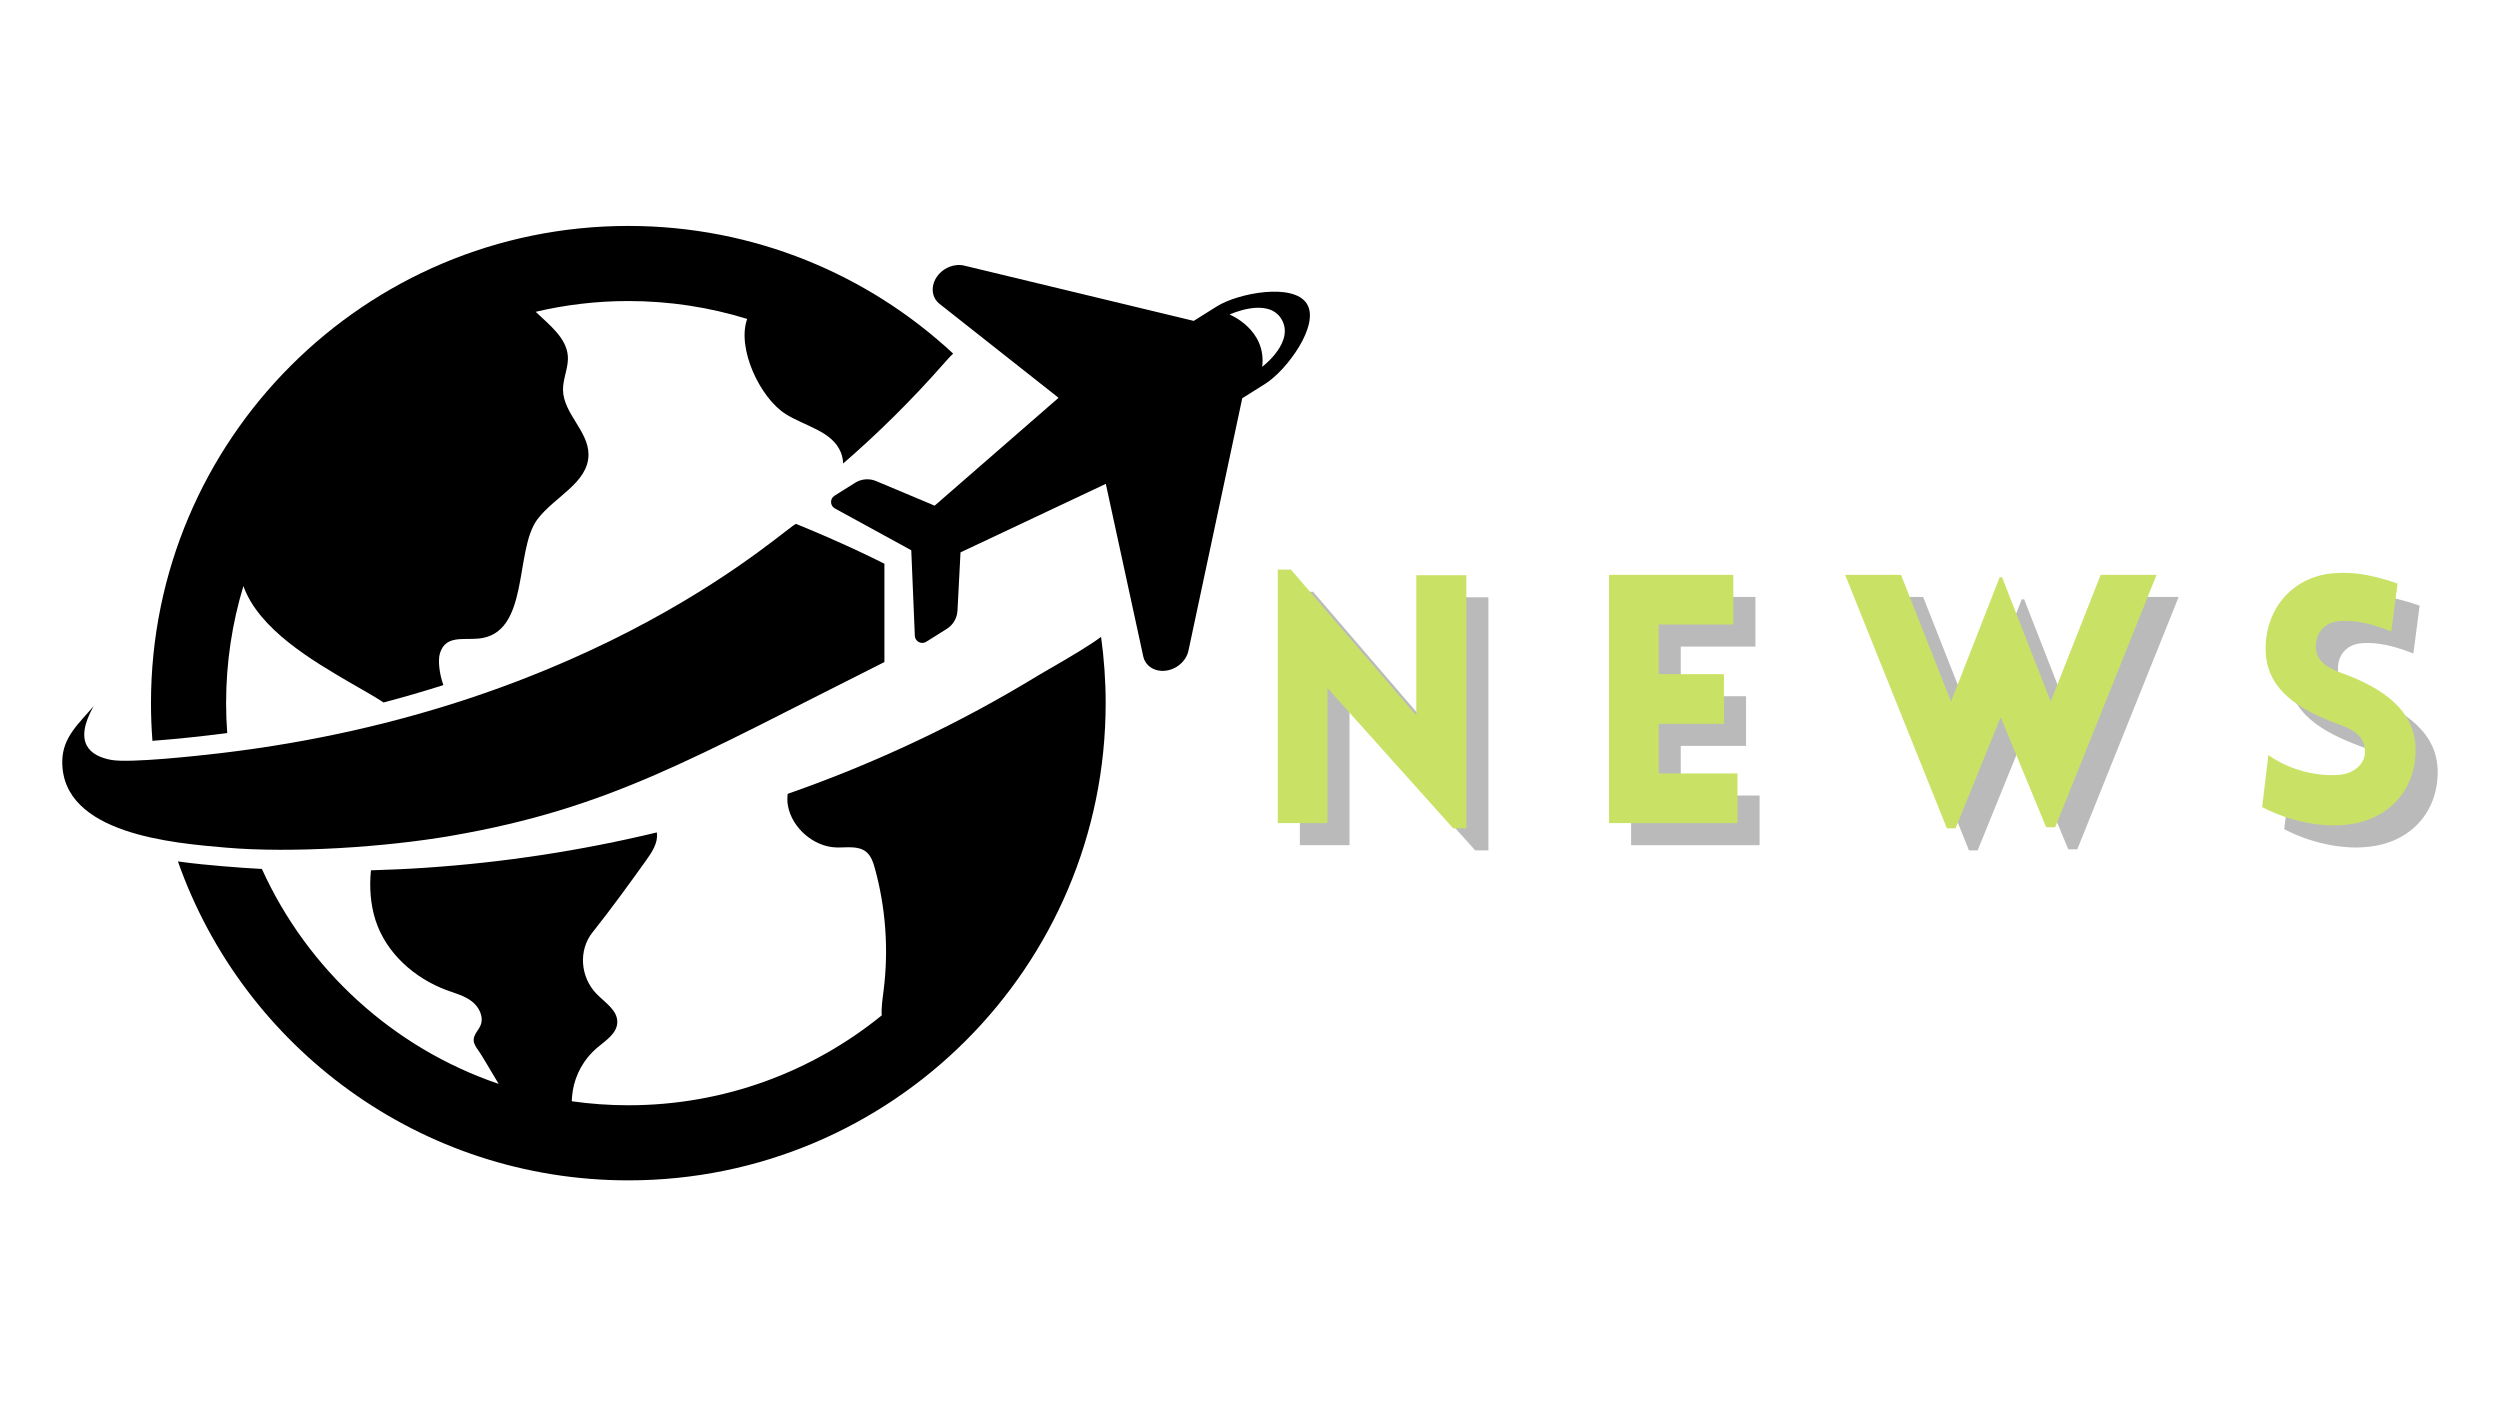 <svg xmlns="http://www.w3.org/2000/svg" xmlns:xlink="http://www.w3.org/1999/xlink" width="1920" zoomAndPan="magnify" viewBox="0 0 1440 810" height="1080" preserveAspectRatio="xMidYMid meet" version="1.0"><defs><g/><clipPath id="082e81900d"><path d="M 86 130.113 L 550 130.113 L 550 427 L 86 427 Z M 86 130.113 " clip-rule="nonzero"/></clipPath><clipPath id="e142077bf6"><path d="M 102 366 L 637 366 L 637 679.863 L 102 679.863 Z M 102 366 " clip-rule="nonzero"/></clipPath><clipPath id="2b2f2de4f2"><path d="M 35.359 301 L 510 301 L 510 490 L 35.359 490 Z M 35.359 301 " clip-rule="nonzero"/></clipPath></defs><g fill="#545454" fill-opacity="0.4"><g transform="translate(732.728, 486.831)"><g><path d="M 44.598 -77.797 L 116.996 3 L 124.598 3 L 124.598 -142.797 L 95.797 -142.797 L 95.797 -62 L 23.598 -145.996 L 16 -145.996 L 16 0 L 44.598 0 Z M 44.598 -77.797 "/></g></g></g><g fill="#545454" fill-opacity="0.4"><g transform="translate(923.524, 486.831)"><g><path d="M 89.996 0 L 89.996 -28.598 L 44.598 -28.598 L 44.598 -57.199 L 82.199 -57.199 L 82.199 -85.797 L 44.598 -85.797 L 44.598 -114.398 L 87.598 -114.398 L 87.598 -142.996 L 16 -142.996 L 16 0 Z M 89.996 0 "/></g></g></g><g fill="#545454" fill-opacity="0.4"><g transform="translate(1074.322, 486.831)"><g><path d="M 59.797 3 L 64.797 3 L 90.797 -61 L 116.996 2.398 L 122.195 2.398 L 180.594 -142.996 L 148.395 -142.996 L 119.598 -70 L 91.598 -141.598 L 90.199 -141.598 L 62.199 -70 L 33.398 -142.996 L 1.199 -142.996 Z M 59.797 3 "/></g></g></g><g fill="#545454" fill-opacity="0.4"><g transform="translate(1306.317, 486.831)"><g><path d="M 9.398 -9.199 C 28.801 0.801 46.598 1.801 54.598 1.199 C 81.398 -0.199 97.797 -18.398 97.797 -42.199 C 97.797 -65 78.598 -77.797 56.398 -85.996 C 48.199 -88.797 41.199 -92.398 40.398 -100.398 C 39.801 -108.398 44.398 -115.797 54.598 -116.398 C 59 -116.598 68 -116.797 83.797 -110.398 L 87.398 -137.996 C 69 -144.395 59.199 -144.395 51.797 -143.996 C 28 -142.797 11.398 -124.398 11.398 -100.398 C 11.398 -76.398 31.398 -65 53.797 -56.797 C 61.797 -54 68 -50.398 68.598 -42.199 C 69.398 -34.398 62.199 -28.398 53.797 -27.801 C 47.199 -27.199 29.398 -27.598 13 -39.199 Z M 9.398 -9.199 "/></g></g></g><g fill="#c9e265" fill-opacity="1"><g transform="translate(720, 474.104)"><g><path d="M 44.598 -77.797 L 116.996 3 L 124.598 3 L 124.598 -142.797 L 95.797 -142.797 L 95.797 -62 L 23.598 -145.996 L 16 -145.996 L 16 0 L 44.598 0 Z M 44.598 -77.797 "/></g></g></g><g fill="#c9e265" fill-opacity="1"><g transform="translate(910.796, 474.104)"><g><path d="M 89.996 0 L 89.996 -28.598 L 44.598 -28.598 L 44.598 -57.199 L 82.199 -57.199 L 82.199 -85.797 L 44.598 -85.797 L 44.598 -114.398 L 87.598 -114.398 L 87.598 -142.996 L 16 -142.996 L 16 0 Z M 89.996 0 "/></g></g></g><g fill="#c9e265" fill-opacity="1"><g transform="translate(1061.594, 474.104)"><g><path d="M 59.797 3 L 64.797 3 L 90.797 -61 L 116.996 2.398 L 122.195 2.398 L 180.594 -142.996 L 148.395 -142.996 L 119.598 -70 L 91.598 -141.598 L 90.199 -141.598 L 62.199 -70 L 33.398 -142.996 L 1.199 -142.996 Z M 59.797 3 "/></g></g></g><g fill="#c9e265" fill-opacity="1"><g transform="translate(1293.589, 474.104)"><g><path d="M 9.398 -9.199 C 28.801 0.801 46.598 1.801 54.598 1.199 C 81.398 -0.199 97.797 -18.398 97.797 -42.199 C 97.797 -65 78.598 -77.797 56.398 -85.996 C 48.199 -88.797 41.199 -92.398 40.398 -100.398 C 39.801 -108.398 44.398 -115.797 54.598 -116.398 C 59 -116.598 68 -116.797 83.797 -110.398 L 87.398 -137.996 C 69 -144.395 59.199 -144.395 51.797 -143.996 C 28 -142.797 11.398 -124.398 11.398 -100.398 C 11.398 -76.398 31.398 -65 53.797 -56.797 C 61.797 -54 68 -50.398 68.598 -42.199 C 69.398 -34.398 62.199 -28.398 53.797 -27.801 C 47.199 -27.199 29.398 -27.598 13 -39.199 Z M 9.398 -9.199 "/></g></g></g><g clip-path="url(#082e81900d)"><path fill="#000000" d="M 130.879 422.223 C 130.457 416.535 130.234 410.789 130.234 404.988 C 130.234 381.527 133.727 358.91 140.203 337.562 C 149.078 362.543 180.262 380.711 201.953 393.383 C 208.289 397.102 214.824 400.566 220.91 404.621 C 232.543 401.578 244.039 398.227 255.391 394.621 C 253.164 388.512 252.121 380.543 253.391 376.344 C 256.574 365.895 266.32 368.629 275.445 367.84 C 305.363 365.25 296.152 317.117 309.477 299.234 C 319.223 286.137 338.887 278.195 338.969 261.891 C 339.027 248.371 324.547 238.203 324.293 224.684 C 324.266 223.332 324.379 221.98 324.602 220.629 C 325.391 215.445 327.449 210.352 327.082 205.141 C 326.32 194.664 316.574 187.285 308.547 179.594 C 325.672 175.566 343.531 173.398 361.898 173.398 C 385.73 173.398 408.746 177.004 430.379 183.707 C 424.297 200.438 437.648 229.051 452.492 238.457 C 463.648 245.527 479.309 248.285 484.297 260.508 C 485.168 262.676 485.562 264.848 485.648 266.988 C 505.988 249.355 525.141 230.402 542.973 210.152 C 545.566 207.223 547.395 205.141 549.031 203.676 C 499.957 158.051 434.211 130.141 361.898 130.141 C 210.066 130.141 86.965 253.215 86.965 405.016 C 86.965 412.336 87.246 419.574 87.809 426.73 C 102.316 425.602 116.656 424.109 130.879 422.223 Z M 130.879 422.223 " fill-opacity="1" fill-rule="nonzero"/></g><g clip-path="url(#e142077bf6)"><path fill="#000000" d="M 601.82 386.82 C 599.848 387.949 598.41 388.793 597.766 389.188 C 552.637 416.758 504.27 439.57 453.703 457.258 C 453.449 459.539 453.422 461.793 453.844 464.047 C 456.125 476.832 468.664 487.73 481.621 488.125 C 487.594 488.324 494.352 486.914 498.973 490.715 C 501.762 493.027 502.973 496.688 503.93 500.18 C 510.211 523.02 511.93 547.102 508.945 570.59 C 508.352 575.32 507.594 580.137 507.875 584.867 C 468.043 617.227 417.254 636.633 361.926 636.633 C 350.855 636.633 339.957 635.844 329.309 634.32 C 329.418 632.379 329.59 630.465 329.871 628.547 C 331.363 618.887 336.434 609.848 343.898 603.539 C 348.855 599.371 355.391 595.316 355.562 588.84 C 355.73 581.883 348.52 577.516 343.672 572.531 C 334.207 562.816 333.082 547.352 341.277 537.047 C 351.957 523.641 362.098 509.613 372.152 495.59 C 375.562 490.828 379.168 485.422 378.352 479.621 C 378.352 479.562 378.324 479.535 378.324 479.48 C 335.027 489.898 290.602 496.742 245.645 499.785 C 234.91 500.516 224.262 500.996 213.672 501.305 C 212.656 511.078 213.445 521.078 216.262 529.922 C 222.32 548.93 238.77 563.547 257.504 570.418 C 262.434 572.223 267.672 573.602 271.812 576.812 C 275.98 580.023 278.801 585.738 276.801 590.586 C 275.617 593.484 272.855 595.852 272.828 598.977 C 272.801 601.145 274.121 603.059 275.363 604.805 C 277.672 608.016 282.039 615.707 287.223 624.324 C 226.488 603.652 177.105 558.422 150.852 500.516 C 143.613 500.125 136.402 499.645 129.273 499.023 L 128.23 498.941 C 120.965 498.32 112.035 497.531 102.484 496.18 C 140.09 603.172 242.039 679.891 361.926 679.891 C 513.762 679.891 636.863 556.816 636.863 405.016 C 636.863 392.059 635.934 379.301 634.215 366.824 C 627.934 371.559 617.766 377.613 601.82 386.82 Z M 601.82 386.82 " fill-opacity="1" fill-rule="nonzero"/></g><g clip-path="url(#2b2f2de4f2)"><path fill="#000000" d="M 458.605 301.797 C 455.676 300.613 345.816 407.973 126.965 433.828 C 114.062 435.348 74.766 439.656 64.117 437.715 C 52.035 435.516 41.949 428.164 53.895 406.762 C 45.781 416.508 35.977 424.418 35.863 438.531 C 35.469 480.551 100.09 485.648 130.203 488.238 C 168.316 491.535 222.18 487.93 259.867 481.422 C 351.73 465.539 399.168 436.613 509.422 381.328 C 509.422 381.328 509.453 349.082 509.422 324.723 C 509.367 324.664 488.578 313.992 458.605 301.797 Z M 458.605 301.797 " fill-opacity="1" fill-rule="nonzero"/></g><path fill="#000000" d="M 752.754 174.977 C 745.062 162.727 713.117 168.809 700.863 176.496 L 687.598 184.832 L 556.043 153.148 C 552.27 152.051 547.902 152.754 544.242 155.035 C 536.551 159.852 534.859 169.625 540.832 174.75 L 609.734 229.133 L 538.355 291.262 L 504.664 277.098 C 500.691 275.434 496.184 275.801 492.551 278.082 L 480.691 285.52 C 477.902 287.266 478.043 291.348 480.945 292.898 L 524.891 316.949 L 526.945 366.234 C 527.086 369.5 530.719 371.418 533.48 369.672 L 545.34 362.234 C 548.973 359.953 551.285 356.039 551.508 351.758 L 553.254 318.16 L 636.949 278.703 L 658.609 378.512 C 660.609 386.117 670.133 388.848 677.82 384.035 C 681.484 381.754 684.02 378.121 684.668 374.234 L 715.539 229.387 L 728.809 221.051 C 741.062 213.363 760.441 187.227 752.754 174.977 Z M 727.035 211.277 C 729.625 189.707 708.246 181.172 708.246 181.172 C 708.246 181.172 730.078 170.949 737.965 183.566 C 746.273 196.859 727.035 211.277 727.035 211.277 Z M 727.035 211.277 " fill-opacity="1" fill-rule="nonzero"/></svg>